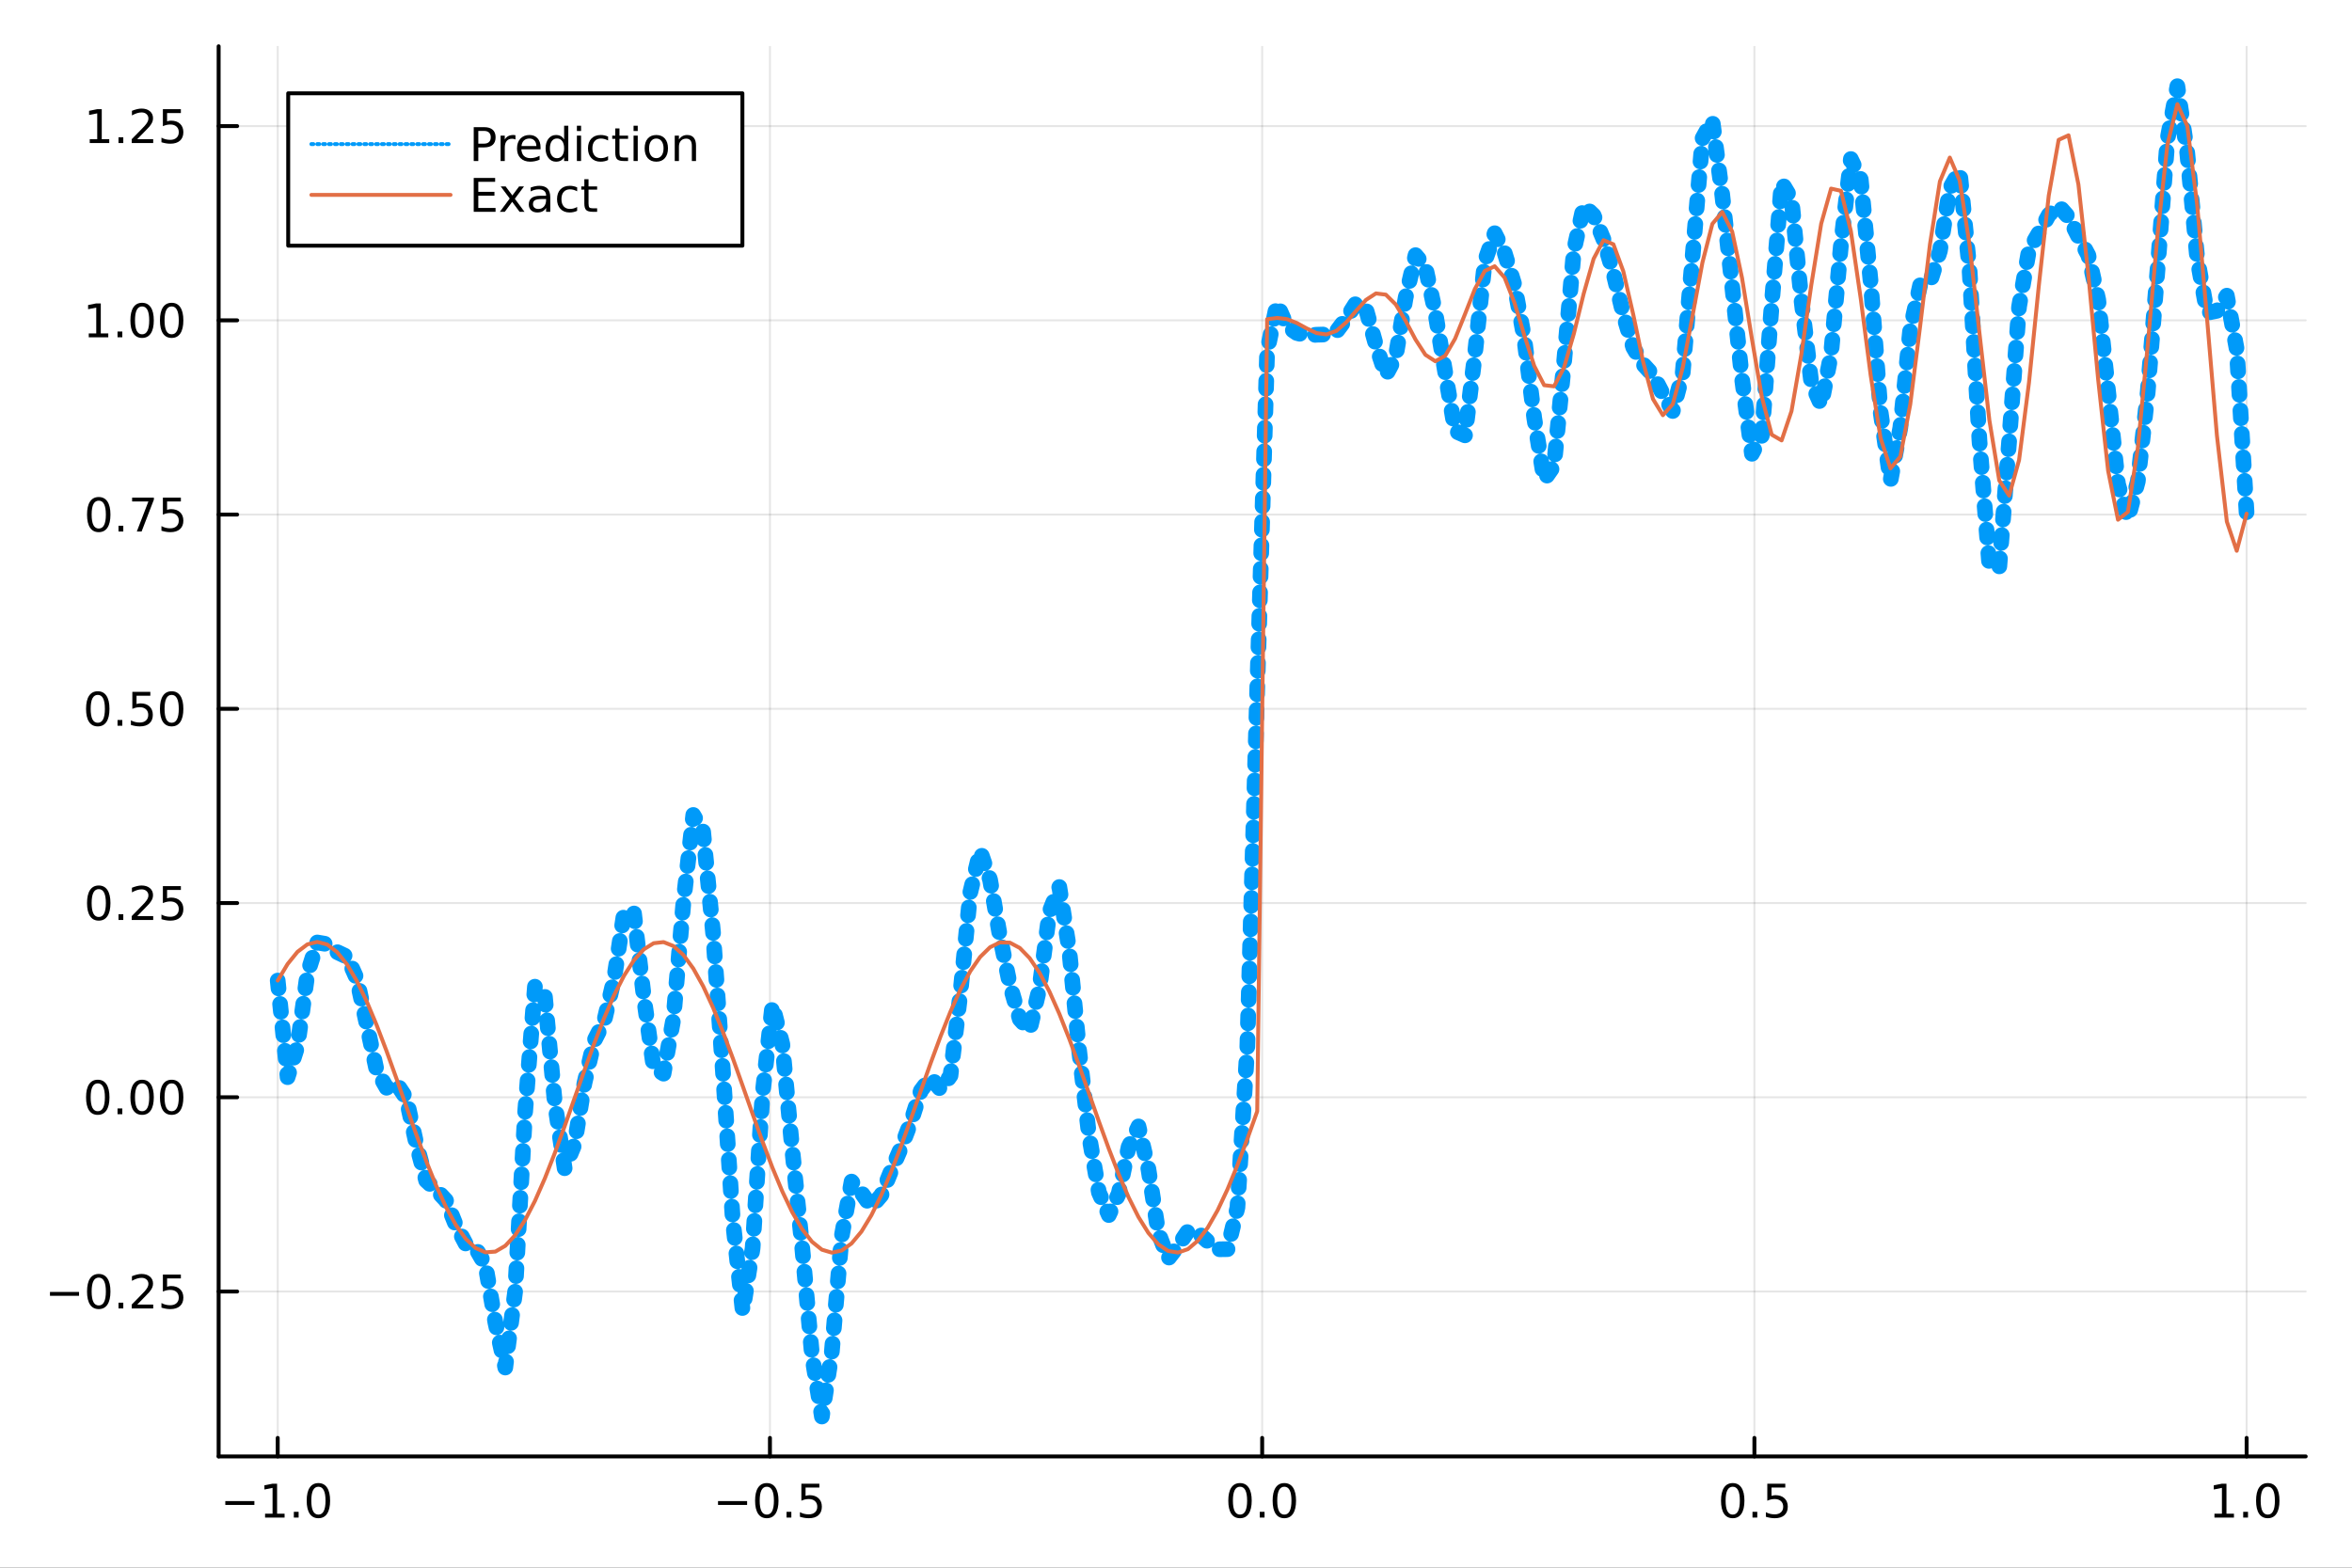 <?xml version="1.0" encoding="utf-8"?>
<svg xmlns="http://www.w3.org/2000/svg" xmlns:xlink="http://www.w3.org/1999/xlink" width="600" height="400" viewBox="0 0 2400 1600">
<rect x="0" y="0" width="2400" height="1600" fill="#333333" stroke="none"/>
<defs>
  <clipPath id="clip540">
    <rect x="0" y="0" width="2400" height="1600"/>
  </clipPath>
</defs>
<path clip-path="url(#clip540)" d="
M0 1600 L2400 1600 L2400 0 L0 0  Z
  " fill="#ffffff" fill-rule="evenodd" fill-opacity="1"/>
<defs>
  <clipPath id="clip541">
    <rect x="480" y="0" width="1681" height="1600"/>
  </clipPath>
</defs>
<path clip-path="url(#clip540)" d="
M223.103 1486.45 L2352.76 1486.45 L2352.76 47.244 L223.103 47.244  Z
  " fill="#ffffff" fill-rule="evenodd" fill-opacity="1"/>
<defs>
  <clipPath id="clip542">
    <rect x="223" y="47" width="2131" height="1440"/>
  </clipPath>
</defs>
<polyline clip-path="url(#clip542)" style="stroke:#000000; stroke-linecap:round; stroke-linejoin:round; stroke-width:2; stroke-opacity:0.1; fill:none" points="
  283.376,1486.45 283.376,47.244 
  "/>
<polyline clip-path="url(#clip542)" style="stroke:#000000; stroke-linecap:round; stroke-linejoin:round; stroke-width:2; stroke-opacity:0.1; fill:none" points="
  785.652,1486.45 785.652,47.244 
  "/>
<polyline clip-path="url(#clip542)" style="stroke:#000000; stroke-linecap:round; stroke-linejoin:round; stroke-width:2; stroke-opacity:0.1; fill:none" points="
  1287.93,1486.45 1287.93,47.244 
  "/>
<polyline clip-path="url(#clip542)" style="stroke:#000000; stroke-linecap:round; stroke-linejoin:round; stroke-width:2; stroke-opacity:0.1; fill:none" points="
  1790.21,1486.45 1790.21,47.244 
  "/>
<polyline clip-path="url(#clip542)" style="stroke:#000000; stroke-linecap:round; stroke-linejoin:round; stroke-width:2; stroke-opacity:0.1; fill:none" points="
  2292.48,1486.45 2292.48,47.244 
  "/>
<polyline clip-path="url(#clip540)" style="stroke:#000000; stroke-linecap:round; stroke-linejoin:round; stroke-width:4; stroke-opacity:1; fill:none" points="
  223.103,1486.45 2352.76,1486.45 
  "/>
<polyline clip-path="url(#clip540)" style="stroke:#000000; stroke-linecap:round; stroke-linejoin:round; stroke-width:4; stroke-opacity:1; fill:none" points="
  283.376,1486.45 283.376,1467.55 
  "/>
<polyline clip-path="url(#clip540)" style="stroke:#000000; stroke-linecap:round; stroke-linejoin:round; stroke-width:4; stroke-opacity:1; fill:none" points="
  785.652,1486.45 785.652,1467.55 
  "/>
<polyline clip-path="url(#clip540)" style="stroke:#000000; stroke-linecap:round; stroke-linejoin:round; stroke-width:4; stroke-opacity:1; fill:none" points="
  1287.93,1486.45 1287.93,1467.55 
  "/>
<polyline clip-path="url(#clip540)" style="stroke:#000000; stroke-linecap:round; stroke-linejoin:round; stroke-width:4; stroke-opacity:1; fill:none" points="
  1790.21,1486.45 1790.21,1467.55 
  "/>
<polyline clip-path="url(#clip540)" style="stroke:#000000; stroke-linecap:round; stroke-linejoin:round; stroke-width:4; stroke-opacity:1; fill:none" points="
  2292.48,1486.45 2292.48,1467.55 
  "/>
<path clip-path="url(#clip540)" d="M229.904 1532.02 L259.58 1532.02 L259.58 1535.95 L229.904 1535.95 L229.904 1532.02 Z" fill="#000000" fill-rule="evenodd" fill-opacity="1" /><path clip-path="url(#clip540)" d="M270.482 1544.91 L278.121 1544.91 L278.121 1518.55 L269.811 1520.21 L269.811 1515.95 L278.075 1514.29 L282.751 1514.29 L282.751 1544.91 L290.39 1544.91 L290.39 1548.85 L270.482 1548.85 L270.482 1544.91 Z" fill="#000000" fill-rule="evenodd" fill-opacity="1" /><path clip-path="url(#clip540)" d="M299.834 1542.97 L304.718 1542.97 L304.718 1548.85 L299.834 1548.85 L299.834 1542.97 Z" fill="#000000" fill-rule="evenodd" fill-opacity="1" /><path clip-path="url(#clip540)" d="M324.903 1517.37 Q321.292 1517.37 319.463 1520.93 Q317.658 1524.47 317.658 1531.6 Q317.658 1538.71 319.463 1542.27 Q321.292 1545.82 324.903 1545.82 Q328.538 1545.82 330.343 1542.27 Q332.172 1538.71 332.172 1531.6 Q332.172 1524.47 330.343 1520.93 Q328.538 1517.37 324.903 1517.37 M324.903 1513.66 Q330.713 1513.66 333.769 1518.27 Q336.848 1522.85 336.848 1531.6 Q336.848 1540.33 333.769 1544.94 Q330.713 1549.52 324.903 1549.52 Q319.093 1549.52 316.014 1544.94 Q312.959 1540.33 312.959 1531.6 Q312.959 1522.85 316.014 1518.27 Q319.093 1513.66 324.903 1513.66 Z" fill="#000000" fill-rule="evenodd" fill-opacity="1" /><path clip-path="url(#clip540)" d="M732.678 1532.02 L762.354 1532.02 L762.354 1535.95 L732.678 1535.95 L732.678 1532.02 Z" fill="#000000" fill-rule="evenodd" fill-opacity="1" /><path clip-path="url(#clip540)" d="M782.446 1517.37 Q778.835 1517.37 777.007 1520.93 Q775.201 1524.47 775.201 1531.6 Q775.201 1538.71 777.007 1542.27 Q778.835 1545.82 782.446 1545.82 Q786.081 1545.82 787.886 1542.27 Q789.715 1538.71 789.715 1531.6 Q789.715 1524.47 787.886 1520.93 Q786.081 1517.37 782.446 1517.37 M782.446 1513.66 Q788.257 1513.66 791.312 1518.27 Q794.391 1522.85 794.391 1531.6 Q794.391 1540.33 791.312 1544.94 Q788.257 1549.52 782.446 1549.52 Q776.636 1549.52 773.558 1544.94 Q770.502 1540.33 770.502 1531.6 Q770.502 1522.85 773.558 1518.27 Q776.636 1513.66 782.446 1513.66 Z" fill="#000000" fill-rule="evenodd" fill-opacity="1" /><path clip-path="url(#clip540)" d="M802.608 1542.97 L807.493 1542.97 L807.493 1548.85 L802.608 1548.85 L802.608 1542.97 Z" fill="#000000" fill-rule="evenodd" fill-opacity="1" /><path clip-path="url(#clip540)" d="M817.724 1514.29 L836.08 1514.29 L836.08 1518.22 L822.006 1518.22 L822.006 1526.7 Q823.025 1526.35 824.043 1526.19 Q825.062 1526 826.08 1526 Q831.867 1526 835.247 1529.17 Q838.627 1532.34 838.627 1537.76 Q838.627 1543.34 835.155 1546.44 Q831.682 1549.52 825.363 1549.52 Q823.187 1549.52 820.918 1549.15 Q818.673 1548.78 816.266 1548.04 L816.266 1543.34 Q818.349 1544.47 820.571 1545.03 Q822.793 1545.58 825.27 1545.58 Q829.275 1545.58 831.613 1543.48 Q833.951 1541.37 833.951 1537.76 Q833.951 1534.15 831.613 1532.04 Q829.275 1529.94 825.27 1529.94 Q823.395 1529.94 821.52 1530.35 Q819.668 1530.77 817.724 1531.65 L817.724 1514.29 Z" fill="#000000" fill-rule="evenodd" fill-opacity="1" /><path clip-path="url(#clip540)" d="M1265.31 1517.37 Q1261.7 1517.37 1259.87 1520.93 Q1258.07 1524.47 1258.07 1531.6 Q1258.07 1538.71 1259.87 1542.27 Q1261.7 1545.82 1265.31 1545.82 Q1268.95 1545.82 1270.75 1542.27 Q1272.58 1538.71 1272.58 1531.6 Q1272.58 1524.47 1270.75 1520.93 Q1268.95 1517.37 1265.31 1517.37 M1265.31 1513.66 Q1271.12 1513.66 1274.18 1518.27 Q1277.26 1522.85 1277.26 1531.6 Q1277.26 1540.33 1274.18 1544.94 Q1271.12 1549.52 1265.31 1549.52 Q1259.5 1549.52 1256.42 1544.94 Q1253.37 1540.33 1253.37 1531.6 Q1253.37 1522.85 1256.42 1518.27 Q1259.5 1513.66 1265.31 1513.66 Z" fill="#000000" fill-rule="evenodd" fill-opacity="1" /><path clip-path="url(#clip540)" d="M1285.48 1542.97 L1290.36 1542.97 L1290.36 1548.85 L1285.48 1548.85 L1285.48 1542.97 Z" fill="#000000" fill-rule="evenodd" fill-opacity="1" /><path clip-path="url(#clip540)" d="M1310.54 1517.37 Q1306.93 1517.37 1305.11 1520.93 Q1303.3 1524.47 1303.3 1531.6 Q1303.3 1538.71 1305.11 1542.27 Q1306.93 1545.82 1310.54 1545.82 Q1314.18 1545.82 1315.98 1542.27 Q1317.81 1538.71 1317.81 1531.6 Q1317.81 1524.47 1315.98 1520.93 Q1314.18 1517.37 1310.54 1517.37 M1310.54 1513.66 Q1316.35 1513.66 1319.41 1518.27 Q1322.49 1522.85 1322.49 1531.6 Q1322.49 1540.33 1319.41 1544.94 Q1316.35 1549.52 1310.54 1549.52 Q1304.73 1549.52 1301.66 1544.94 Q1298.6 1540.33 1298.6 1531.6 Q1298.6 1522.85 1301.66 1518.27 Q1304.73 1513.66 1310.54 1513.66 Z" fill="#000000" fill-rule="evenodd" fill-opacity="1" /><path clip-path="url(#clip540)" d="M1768.09 1517.37 Q1764.48 1517.37 1762.65 1520.93 Q1760.84 1524.47 1760.84 1531.6 Q1760.84 1538.71 1762.65 1542.27 Q1764.48 1545.82 1768.09 1545.82 Q1771.72 1545.82 1773.53 1542.27 Q1775.36 1538.71 1775.36 1531.6 Q1775.36 1524.47 1773.53 1520.93 Q1771.72 1517.37 1768.09 1517.37 M1768.09 1513.66 Q1773.9 1513.66 1776.95 1518.27 Q1780.03 1522.85 1780.03 1531.6 Q1780.03 1540.33 1776.95 1544.94 Q1773.9 1549.52 1768.09 1549.52 Q1762.28 1549.52 1759.2 1544.94 Q1756.14 1540.33 1756.14 1531.6 Q1756.14 1522.85 1759.2 1518.27 Q1762.28 1513.66 1768.09 1513.66 Z" fill="#000000" fill-rule="evenodd" fill-opacity="1" /><path clip-path="url(#clip540)" d="M1788.25 1542.97 L1793.13 1542.97 L1793.13 1548.85 L1788.25 1548.85 L1788.25 1542.97 Z" fill="#000000" fill-rule="evenodd" fill-opacity="1" /><path clip-path="url(#clip540)" d="M1803.37 1514.29 L1821.72 1514.29 L1821.72 1518.22 L1807.65 1518.22 L1807.65 1526.7 Q1808.67 1526.35 1809.69 1526.19 Q1810.7 1526 1811.72 1526 Q1817.51 1526 1820.89 1529.17 Q1824.27 1532.34 1824.27 1537.76 Q1824.27 1543.34 1820.8 1546.44 Q1817.32 1549.52 1811 1549.52 Q1808.83 1549.52 1806.56 1549.15 Q1804.31 1548.78 1801.91 1548.04 L1801.91 1543.34 Q1803.99 1544.47 1806.21 1545.03 Q1808.44 1545.58 1810.91 1545.58 Q1814.92 1545.58 1817.25 1543.48 Q1819.59 1541.37 1819.59 1537.76 Q1819.59 1534.15 1817.25 1532.04 Q1814.92 1529.94 1810.91 1529.94 Q1809.04 1529.94 1807.16 1530.35 Q1805.31 1530.77 1803.37 1531.65 L1803.37 1514.29 Z" fill="#000000" fill-rule="evenodd" fill-opacity="1" /><path clip-path="url(#clip540)" d="M2259.64 1544.91 L2267.27 1544.91 L2267.27 1518.55 L2258.96 1520.21 L2258.96 1515.95 L2267.23 1514.29 L2271.9 1514.29 L2271.9 1544.91 L2279.54 1544.91 L2279.54 1548.85 L2259.64 1548.85 L2259.64 1544.91 Z" fill="#000000" fill-rule="evenodd" fill-opacity="1" /><path clip-path="url(#clip540)" d="M2288.99 1542.97 L2293.87 1542.97 L2293.87 1548.85 L2288.99 1548.85 L2288.99 1542.97 Z" fill="#000000" fill-rule="evenodd" fill-opacity="1" /><path clip-path="url(#clip540)" d="M2314.06 1517.37 Q2310.45 1517.37 2308.62 1520.93 Q2306.81 1524.47 2306.81 1531.6 Q2306.81 1538.71 2308.62 1542.27 Q2310.45 1545.82 2314.06 1545.82 Q2317.69 1545.82 2319.5 1542.27 Q2321.33 1538.71 2321.33 1531.6 Q2321.33 1524.47 2319.5 1520.93 Q2317.69 1517.37 2314.06 1517.37 M2314.06 1513.66 Q2319.87 1513.66 2322.92 1518.27 Q2326 1522.85 2326 1531.6 Q2326 1540.33 2322.92 1544.94 Q2319.87 1549.52 2314.06 1549.52 Q2308.25 1549.52 2305.17 1544.94 Q2302.11 1540.33 2302.11 1531.6 Q2302.11 1522.85 2305.17 1518.27 Q2308.25 1513.66 2314.06 1513.66 Z" fill="#000000" fill-rule="evenodd" fill-opacity="1" /><polyline clip-path="url(#clip542)" style="stroke:#000000; stroke-linecap:round; stroke-linejoin:round; stroke-width:2; stroke-opacity:0.1; fill:none" points="
  223.103,1318.13 2352.76,1318.13 
  "/>
<polyline clip-path="url(#clip542)" style="stroke:#000000; stroke-linecap:round; stroke-linejoin:round; stroke-width:2; stroke-opacity:0.1; fill:none" points="
  223.103,1119.89 2352.76,1119.89 
  "/>
<polyline clip-path="url(#clip542)" style="stroke:#000000; stroke-linecap:round; stroke-linejoin:round; stroke-width:2; stroke-opacity:0.1; fill:none" points="
  223.103,921.655 2352.76,921.655 
  "/>
<polyline clip-path="url(#clip542)" style="stroke:#000000; stroke-linecap:round; stroke-linejoin:round; stroke-width:2; stroke-opacity:0.1; fill:none" points="
  223.103,723.419 2352.76,723.419 
  "/>
<polyline clip-path="url(#clip542)" style="stroke:#000000; stroke-linecap:round; stroke-linejoin:round; stroke-width:2; stroke-opacity:0.1; fill:none" points="
  223.103,525.183 2352.76,525.183 
  "/>
<polyline clip-path="url(#clip542)" style="stroke:#000000; stroke-linecap:round; stroke-linejoin:round; stroke-width:2; stroke-opacity:0.1; fill:none" points="
  223.103,326.948 2352.76,326.948 
  "/>
<polyline clip-path="url(#clip542)" style="stroke:#000000; stroke-linecap:round; stroke-linejoin:round; stroke-width:2; stroke-opacity:0.1; fill:none" points="
  223.103,128.712 2352.76,128.712 
  "/>
<polyline clip-path="url(#clip540)" style="stroke:#000000; stroke-linecap:round; stroke-linejoin:round; stroke-width:4; stroke-opacity:1; fill:none" points="
  223.103,1486.45 223.103,47.244 
  "/>
<polyline clip-path="url(#clip540)" style="stroke:#000000; stroke-linecap:round; stroke-linejoin:round; stroke-width:4; stroke-opacity:1; fill:none" points="
  223.103,1318.13 242,1318.13 
  "/>
<polyline clip-path="url(#clip540)" style="stroke:#000000; stroke-linecap:round; stroke-linejoin:round; stroke-width:4; stroke-opacity:1; fill:none" points="
  223.103,1119.89 242,1119.89 
  "/>
<polyline clip-path="url(#clip540)" style="stroke:#000000; stroke-linecap:round; stroke-linejoin:round; stroke-width:4; stroke-opacity:1; fill:none" points="
  223.103,921.655 242,921.655 
  "/>
<polyline clip-path="url(#clip540)" style="stroke:#000000; stroke-linecap:round; stroke-linejoin:round; stroke-width:4; stroke-opacity:1; fill:none" points="
  223.103,723.419 242,723.419 
  "/>
<polyline clip-path="url(#clip540)" style="stroke:#000000; stroke-linecap:round; stroke-linejoin:round; stroke-width:4; stroke-opacity:1; fill:none" points="
  223.103,525.183 242,525.183 
  "/>
<polyline clip-path="url(#clip540)" style="stroke:#000000; stroke-linecap:round; stroke-linejoin:round; stroke-width:4; stroke-opacity:1; fill:none" points="
  223.103,326.948 242,326.948 
  "/>
<polyline clip-path="url(#clip540)" style="stroke:#000000; stroke-linecap:round; stroke-linejoin:round; stroke-width:4; stroke-opacity:1; fill:none" points="
  223.103,128.712 242,128.712 
  "/>
<path clip-path="url(#clip540)" d="M50.992 1318.58 L80.668 1318.58 L80.668 1322.51 L50.992 1322.51 L50.992 1318.58 Z" fill="#000000" fill-rule="evenodd" fill-opacity="1" /><path clip-path="url(#clip540)" d="M100.76 1303.93 Q97.149 1303.93 95.321 1307.49 Q93.515 1311.03 93.515 1318.16 Q93.515 1325.27 95.321 1328.83 Q97.149 1332.37 100.76 1332.37 Q104.395 1332.37 106.2 1328.83 Q108.029 1325.27 108.029 1318.16 Q108.029 1311.03 106.2 1307.49 Q104.395 1303.93 100.76 1303.93 M100.76 1300.22 Q106.571 1300.22 109.626 1304.83 Q112.705 1309.41 112.705 1318.16 Q112.705 1326.89 109.626 1331.49 Q106.571 1336.08 100.76 1336.08 Q94.95 1336.08 91.871 1331.49 Q88.816 1326.89 88.816 1318.16 Q88.816 1309.41 91.871 1304.83 Q94.95 1300.22 100.76 1300.22 Z" fill="#000000" fill-rule="evenodd" fill-opacity="1" /><path clip-path="url(#clip540)" d="M120.922 1329.53 L125.807 1329.53 L125.807 1335.41 L120.922 1335.41 L120.922 1329.53 Z" fill="#000000" fill-rule="evenodd" fill-opacity="1" /><path clip-path="url(#clip540)" d="M140.019 1331.47 L156.339 1331.47 L156.339 1335.41 L134.394 1335.41 L134.394 1331.47 Q137.056 1328.72 141.64 1324.09 Q146.246 1319.43 147.427 1318.09 Q149.672 1315.57 150.552 1313.83 Q151.455 1312.07 151.455 1310.38 Q151.455 1307.63 149.51 1305.89 Q147.589 1304.16 144.487 1304.16 Q142.288 1304.16 139.834 1304.92 Q137.404 1305.68 134.626 1307.24 L134.626 1302.51 Q137.45 1301.38 139.904 1300.8 Q142.357 1300.22 144.394 1300.22 Q149.765 1300.22 152.959 1302.91 Q156.154 1305.59 156.154 1310.08 Q156.154 1312.21 155.343 1314.13 Q154.556 1316.03 152.45 1318.62 Q151.871 1319.3 148.769 1322.51 Q145.668 1325.71 140.019 1331.47 Z" fill="#000000" fill-rule="evenodd" fill-opacity="1" /><path clip-path="url(#clip540)" d="M166.2 1300.85 L184.556 1300.85 L184.556 1304.78 L170.482 1304.78 L170.482 1313.25 Q171.501 1312.91 172.519 1312.74 Q173.538 1312.56 174.556 1312.56 Q180.343 1312.56 183.723 1315.73 Q187.103 1318.9 187.103 1324.32 Q187.103 1329.9 183.63 1333 Q180.158 1336.08 173.839 1336.08 Q171.663 1336.08 169.394 1335.71 Q167.149 1335.34 164.742 1334.6 L164.742 1329.9 Q166.825 1331.03 169.047 1331.59 Q171.269 1332.14 173.746 1332.14 Q177.751 1332.14 180.089 1330.04 Q182.427 1327.93 182.427 1324.32 Q182.427 1320.71 180.089 1318.6 Q177.751 1316.49 173.746 1316.49 Q171.871 1316.49 169.996 1316.91 Q168.144 1317.33 166.2 1318.21 L166.2 1300.85 Z" fill="#000000" fill-rule="evenodd" fill-opacity="1" /><path clip-path="url(#clip540)" d="M99.765 1105.69 Q96.154 1105.69 94.325 1109.25 Q92.52 1112.8 92.52 1119.93 Q92.52 1127.03 94.325 1130.6 Q96.154 1134.14 99.765 1134.14 Q103.399 1134.14 105.205 1130.6 Q107.033 1127.03 107.033 1119.93 Q107.033 1112.8 105.205 1109.25 Q103.399 1105.69 99.765 1105.69 M99.765 1101.99 Q105.575 1101.99 108.631 1106.59 Q111.709 1111.18 111.709 1119.93 Q111.709 1128.65 108.631 1133.26 Q105.575 1137.84 99.765 1137.84 Q93.955 1137.84 90.876 1133.26 Q87.821 1128.65 87.821 1119.93 Q87.821 1111.18 90.876 1106.59 Q93.955 1101.99 99.765 1101.99 Z" fill="#000000" fill-rule="evenodd" fill-opacity="1" /><path clip-path="url(#clip540)" d="M119.927 1131.29 L124.811 1131.29 L124.811 1137.17 L119.927 1137.17 L119.927 1131.29 Z" fill="#000000" fill-rule="evenodd" fill-opacity="1" /><path clip-path="url(#clip540)" d="M144.996 1105.69 Q141.385 1105.69 139.556 1109.25 Q137.751 1112.8 137.751 1119.93 Q137.751 1127.03 139.556 1130.6 Q141.385 1134.14 144.996 1134.14 Q148.63 1134.14 150.436 1130.6 Q152.265 1127.03 152.265 1119.93 Q152.265 1112.8 150.436 1109.25 Q148.63 1105.69 144.996 1105.69 M144.996 1101.99 Q150.806 1101.99 153.862 1106.59 Q156.941 1111.18 156.941 1119.93 Q156.941 1128.65 153.862 1133.26 Q150.806 1137.84 144.996 1137.84 Q139.186 1137.84 136.107 1133.26 Q133.052 1128.65 133.052 1119.93 Q133.052 1111.18 136.107 1106.59 Q139.186 1101.99 144.996 1101.99 Z" fill="#000000" fill-rule="evenodd" fill-opacity="1" /><path clip-path="url(#clip540)" d="M175.158 1105.69 Q171.547 1105.69 169.718 1109.25 Q167.913 1112.8 167.913 1119.93 Q167.913 1127.03 169.718 1130.6 Q171.547 1134.14 175.158 1134.14 Q178.792 1134.14 180.598 1130.6 Q182.427 1127.03 182.427 1119.93 Q182.427 1112.8 180.598 1109.25 Q178.792 1105.69 175.158 1105.69 M175.158 1101.99 Q180.968 1101.99 184.024 1106.59 Q187.103 1111.18 187.103 1119.93 Q187.103 1128.65 184.024 1133.26 Q180.968 1137.84 175.158 1137.84 Q169.348 1137.84 166.269 1133.26 Q163.214 1128.65 163.214 1119.93 Q163.214 1111.18 166.269 1106.59 Q169.348 1101.99 175.158 1101.99 Z" fill="#000000" fill-rule="evenodd" fill-opacity="1" /><path clip-path="url(#clip540)" d="M100.76 907.454 Q97.149 907.454 95.321 911.018 Q93.515 914.56 93.515 921.69 Q93.515 928.796 95.321 932.361 Q97.149 935.902 100.76 935.902 Q104.395 935.902 106.2 932.361 Q108.029 928.796 108.029 921.69 Q108.029 914.56 106.2 911.018 Q104.395 907.454 100.76 907.454 M100.76 903.75 Q106.571 903.75 109.626 908.356 Q112.705 912.94 112.705 921.69 Q112.705 930.416 109.626 935.023 Q106.571 939.606 100.76 939.606 Q94.95 939.606 91.871 935.023 Q88.816 930.416 88.816 921.69 Q88.816 912.94 91.871 908.356 Q94.95 903.75 100.76 903.75 Z" fill="#000000" fill-rule="evenodd" fill-opacity="1" /><path clip-path="url(#clip540)" d="M120.922 933.055 L125.807 933.055 L125.807 938.935 L120.922 938.935 L120.922 933.055 Z" fill="#000000" fill-rule="evenodd" fill-opacity="1" /><path clip-path="url(#clip540)" d="M140.019 935 L156.339 935 L156.339 938.935 L134.394 938.935 L134.394 935 Q137.056 932.245 141.64 927.615 Q146.246 922.963 147.427 921.62 Q149.672 919.097 150.552 917.361 Q151.455 915.602 151.455 913.912 Q151.455 911.157 149.51 909.421 Q147.589 907.685 144.487 907.685 Q142.288 907.685 139.834 908.449 Q137.404 909.213 134.626 910.764 L134.626 906.042 Q137.45 904.907 139.904 904.329 Q142.357 903.75 144.394 903.75 Q149.765 903.75 152.959 906.435 Q156.154 909.12 156.154 913.611 Q156.154 915.741 155.343 917.662 Q154.556 919.56 152.45 922.153 Q151.871 922.824 148.769 926.041 Q145.668 929.236 140.019 935 Z" fill="#000000" fill-rule="evenodd" fill-opacity="1" /><path clip-path="url(#clip540)" d="M166.2 904.375 L184.556 904.375 L184.556 908.31 L170.482 908.31 L170.482 916.782 Q171.501 916.435 172.519 916.273 Q173.538 916.088 174.556 916.088 Q180.343 916.088 183.723 919.259 Q187.103 922.43 187.103 927.847 Q187.103 933.426 183.63 936.527 Q180.158 939.606 173.839 939.606 Q171.663 939.606 169.394 939.236 Q167.149 938.865 164.742 938.125 L164.742 933.426 Q166.825 934.56 169.047 935.115 Q171.269 935.671 173.746 935.671 Q177.751 935.671 180.089 933.565 Q182.427 931.458 182.427 927.847 Q182.427 924.236 180.089 922.129 Q177.751 920.023 173.746 920.023 Q171.871 920.023 169.996 920.44 Q168.144 920.856 166.2 921.736 L166.2 904.375 Z" fill="#000000" fill-rule="evenodd" fill-opacity="1" /><path clip-path="url(#clip540)" d="M99.765 709.218 Q96.154 709.218 94.325 712.783 Q92.52 716.324 92.52 723.454 Q92.52 730.56 94.325 734.125 Q96.154 737.667 99.765 737.667 Q103.399 737.667 105.205 734.125 Q107.033 730.56 107.033 723.454 Q107.033 716.324 105.205 712.783 Q103.399 709.218 99.765 709.218 M99.765 705.514 Q105.575 705.514 108.631 710.121 Q111.709 714.704 111.709 723.454 Q111.709 732.181 108.631 736.787 Q105.575 741.37 99.765 741.37 Q93.955 741.37 90.876 736.787 Q87.821 732.181 87.821 723.454 Q87.821 714.704 90.876 710.121 Q93.955 705.514 99.765 705.514 Z" fill="#000000" fill-rule="evenodd" fill-opacity="1" /><path clip-path="url(#clip540)" d="M119.927 734.819 L124.811 734.819 L124.811 740.699 L119.927 740.699 L119.927 734.819 Z" fill="#000000" fill-rule="evenodd" fill-opacity="1" /><path clip-path="url(#clip540)" d="M135.043 706.139 L153.399 706.139 L153.399 710.074 L139.325 710.074 L139.325 718.546 Q140.343 718.199 141.362 718.037 Q142.381 717.852 143.399 717.852 Q149.186 717.852 152.566 721.023 Q155.945 724.195 155.945 729.611 Q155.945 735.19 152.473 738.292 Q149.001 741.37 142.681 741.37 Q140.506 741.37 138.237 741 Q135.992 740.63 133.584 739.889 L133.584 735.19 Q135.668 736.324 137.89 736.88 Q140.112 737.435 142.589 737.435 Q146.593 737.435 148.931 735.329 Q151.269 733.222 151.269 729.611 Q151.269 726 148.931 723.894 Q146.593 721.787 142.589 721.787 Q140.714 721.787 138.839 722.204 Q136.987 722.62 135.043 723.5 L135.043 706.139 Z" fill="#000000" fill-rule="evenodd" fill-opacity="1" /><path clip-path="url(#clip540)" d="M175.158 709.218 Q171.547 709.218 169.718 712.783 Q167.913 716.324 167.913 723.454 Q167.913 730.56 169.718 734.125 Q171.547 737.667 175.158 737.667 Q178.792 737.667 180.598 734.125 Q182.427 730.56 182.427 723.454 Q182.427 716.324 180.598 712.783 Q178.792 709.218 175.158 709.218 M175.158 705.514 Q180.968 705.514 184.024 710.121 Q187.103 714.704 187.103 723.454 Q187.103 732.181 184.024 736.787 Q180.968 741.37 175.158 741.37 Q169.348 741.37 166.269 736.787 Q163.214 732.181 163.214 723.454 Q163.214 714.704 166.269 710.121 Q169.348 705.514 175.158 705.514 Z" fill="#000000" fill-rule="evenodd" fill-opacity="1" /><path clip-path="url(#clip540)" d="M100.76 510.982 Q97.149 510.982 95.321 514.547 Q93.515 518.088 93.515 525.218 Q93.515 532.324 95.321 535.889 Q97.149 539.431 100.76 539.431 Q104.395 539.431 106.2 535.889 Q108.029 532.324 108.029 525.218 Q108.029 518.088 106.2 514.547 Q104.395 510.982 100.76 510.982 M100.76 507.278 Q106.571 507.278 109.626 511.885 Q112.705 516.468 112.705 525.218 Q112.705 533.945 109.626 538.551 Q106.571 543.135 100.76 543.135 Q94.95 543.135 91.871 538.551 Q88.816 533.945 88.816 525.218 Q88.816 516.468 91.871 511.885 Q94.95 507.278 100.76 507.278 Z" fill="#000000" fill-rule="evenodd" fill-opacity="1" /><path clip-path="url(#clip540)" d="M120.922 536.584 L125.807 536.584 L125.807 542.463 L120.922 542.463 L120.922 536.584 Z" fill="#000000" fill-rule="evenodd" fill-opacity="1" /><path clip-path="url(#clip540)" d="M134.811 507.903 L157.033 507.903 L157.033 509.894 L144.487 542.463 L139.603 542.463 L151.408 511.838 L134.811 511.838 L134.811 507.903 Z" fill="#000000" fill-rule="evenodd" fill-opacity="1" /><path clip-path="url(#clip540)" d="M166.2 507.903 L184.556 507.903 L184.556 511.838 L170.482 511.838 L170.482 520.311 Q171.501 519.963 172.519 519.801 Q173.538 519.616 174.556 519.616 Q180.343 519.616 183.723 522.787 Q187.103 525.959 187.103 531.375 Q187.103 536.954 183.63 540.056 Q180.158 543.135 173.839 543.135 Q171.663 543.135 169.394 542.764 Q167.149 542.394 164.742 541.653 L164.742 536.954 Q166.825 538.088 169.047 538.644 Q171.269 539.199 173.746 539.199 Q177.751 539.199 180.089 537.093 Q182.427 534.987 182.427 531.375 Q182.427 527.764 180.089 525.658 Q177.751 523.551 173.746 523.551 Q171.871 523.551 169.996 523.968 Q168.144 524.385 166.2 525.264 L166.2 507.903 Z" fill="#000000" fill-rule="evenodd" fill-opacity="1" /><path clip-path="url(#clip540)" d="M90.575 340.292 L98.214 340.292 L98.214 313.927 L89.904 315.593 L89.904 311.334 L98.168 309.668 L102.844 309.668 L102.844 340.292 L110.483 340.292 L110.483 344.228 L90.575 344.228 L90.575 340.292 Z" fill="#000000" fill-rule="evenodd" fill-opacity="1" /><path clip-path="url(#clip540)" d="M119.927 338.348 L124.811 338.348 L124.811 344.228 L119.927 344.228 L119.927 338.348 Z" fill="#000000" fill-rule="evenodd" fill-opacity="1" /><path clip-path="url(#clip540)" d="M144.996 312.746 Q141.385 312.746 139.556 316.311 Q137.751 319.853 137.751 326.982 Q137.751 334.089 139.556 337.654 Q141.385 341.195 144.996 341.195 Q148.63 341.195 150.436 337.654 Q152.265 334.089 152.265 326.982 Q152.265 319.853 150.436 316.311 Q148.63 312.746 144.996 312.746 M144.996 309.043 Q150.806 309.043 153.862 313.649 Q156.941 318.232 156.941 326.982 Q156.941 335.709 153.862 340.316 Q150.806 344.899 144.996 344.899 Q139.186 344.899 136.107 340.316 Q133.052 335.709 133.052 326.982 Q133.052 318.232 136.107 313.649 Q139.186 309.043 144.996 309.043 Z" fill="#000000" fill-rule="evenodd" fill-opacity="1" /><path clip-path="url(#clip540)" d="M175.158 312.746 Q171.547 312.746 169.718 316.311 Q167.913 319.853 167.913 326.982 Q167.913 334.089 169.718 337.654 Q171.547 341.195 175.158 341.195 Q178.792 341.195 180.598 337.654 Q182.427 334.089 182.427 326.982 Q182.427 319.853 180.598 316.311 Q178.792 312.746 175.158 312.746 M175.158 309.043 Q180.968 309.043 184.024 313.649 Q187.103 318.232 187.103 326.982 Q187.103 335.709 184.024 340.316 Q180.968 344.899 175.158 344.899 Q169.348 344.899 166.269 340.316 Q163.214 335.709 163.214 326.982 Q163.214 318.232 166.269 313.649 Q169.348 309.043 175.158 309.043 Z" fill="#000000" fill-rule="evenodd" fill-opacity="1" /><path clip-path="url(#clip540)" d="M91.571 142.057 L99.21 142.057 L99.21 115.691 L90.899 117.358 L90.899 113.098 L99.163 111.432 L103.839 111.432 L103.839 142.057 L111.478 142.057 L111.478 145.992 L91.571 145.992 L91.571 142.057 Z" fill="#000000" fill-rule="evenodd" fill-opacity="1" /><path clip-path="url(#clip540)" d="M120.922 140.112 L125.807 140.112 L125.807 145.992 L120.922 145.992 L120.922 140.112 Z" fill="#000000" fill-rule="evenodd" fill-opacity="1" /><path clip-path="url(#clip540)" d="M140.019 142.057 L156.339 142.057 L156.339 145.992 L134.394 145.992 L134.394 142.057 Q137.056 139.302 141.64 134.672 Q146.246 130.02 147.427 128.677 Q149.672 126.154 150.552 124.418 Q151.455 122.659 151.455 120.969 Q151.455 118.214 149.51 116.478 Q147.589 114.742 144.487 114.742 Q142.288 114.742 139.834 115.506 Q137.404 116.27 134.626 117.821 L134.626 113.098 Q137.45 111.964 139.904 111.385 Q142.357 110.807 144.394 110.807 Q149.765 110.807 152.959 113.492 Q156.154 116.177 156.154 120.668 Q156.154 122.797 155.343 124.719 Q154.556 126.617 152.45 129.209 Q151.871 129.881 148.769 133.098 Q145.668 136.293 140.019 142.057 Z" fill="#000000" fill-rule="evenodd" fill-opacity="1" /><path clip-path="url(#clip540)" d="M166.2 111.432 L184.556 111.432 L184.556 115.367 L170.482 115.367 L170.482 123.839 Q171.501 123.492 172.519 123.33 Q173.538 123.145 174.556 123.145 Q180.343 123.145 183.723 126.316 Q187.103 129.487 187.103 134.904 Q187.103 140.483 183.63 143.584 Q180.158 146.663 173.839 146.663 Q171.663 146.663 169.394 146.293 Q167.149 145.922 164.742 145.182 L164.742 140.483 Q166.825 141.617 169.047 142.172 Q171.269 142.728 173.746 142.728 Q177.751 142.728 180.089 140.621 Q182.427 138.515 182.427 134.904 Q182.427 131.293 180.089 129.186 Q177.751 127.08 173.746 127.08 Q171.871 127.08 169.996 127.496 Q168.144 127.913 166.2 128.793 L166.2 111.432 Z" fill="#000000" fill-rule="evenodd" fill-opacity="1" /><polyline clip-path="url(#clip542)" style="stroke:#009af9; stroke-linecap:round; stroke-linejoin:round; stroke-width:16; stroke-opacity:1; fill:none" stroke-dasharray="8, 16" points="
  283.376,1000.79 293.472,1099.37 303.568,1067.73 313.664,993.878 323.76,961.904 333.856,963.609 343.952,971.654 354.048,976.445 364.144,998.999 374.24,1045.54 
  384.336,1092.54 394.432,1110.15 404.528,1105.74 414.624,1120.93 424.72,1166.92 434.816,1204.83 444.912,1214.23 455.008,1225.05 465.104,1250.29 475.2,1269.37 
  485.296,1273.68 495.392,1291.18 505.488,1349.77 515.584,1395.71 525.68,1317.85 535.776,1135.9 545.872,1006.39 555.968,1016.26 566.064,1124.61 576.16,1192.31 
  586.256,1167.83 596.352,1105.6 606.448,1062.03 616.544,1042.16 626.64,999.107 636.736,932.197 646.832,930.971 656.928,1017.4 667.024,1089.62 677.12,1095.79 
  687.216,1039.25 697.312,921.446 707.408,831.756 717.504,848.94 727.6,951.761 737.696,1093.6 747.792,1245.43 757.888,1338.09 767.984,1273.77 778.08,1117.05 
  788.176,1025.6 798.272,1065.55 808.369,1172.72 818.465,1271.71 828.561,1383.02 838.657,1445.72 848.753,1380.42 858.849,1262.02 868.945,1205.94 879.041,1217.25 
  889.137,1231.74 899.233,1219.86 909.329,1194.86 919.425,1171.37 929.521,1144.95 939.617,1113.25 949.713,1099.8 959.809,1112.01 969.905,1097.73 980.001,1013.62 
  990.097,910.701 1000.19,868.606 1010.29,897.898 1020.38,955.884 1030.48,1004.95 1040.58,1040.11 1050.67,1051.38 1060.77,1007.94 1070.86,930.737 1080.96,905.327 
  1091.06,969.488 1101.15,1072.12 1111.25,1158.68 1121.34,1216.98 1131.44,1240.08 1141.54,1218.23 1151.63,1170.62 1161.73,1149.65 1171.83,1192.97 1181.92,1257.79 
  1192.02,1284.55 1202.11,1271.56 1212.21,1256.49 1222.31,1257.87 1232.4,1266.98 1242.5,1275.04 1252.59,1274.89 1262.69,1232.4 1272.79,1068.17 1282.88,703.593 
  1292.98,358.796 1303.07,310.079 1313.17,332.973 1323.27,339.849 1333.36,342.494 1343.46,341.632 1353.55,341.349 1363.65,338.502 1373.75,325.042 1383.84,309.11 
  1393.94,315.697 1404.03,352.157 1414.13,382.921 1424.23,363.921 1434.32,303.777 1444.42,260.422 1454.51,272.289 1464.61,319.066 1474.71,380.008 1484.8,439.855 
  1494.9,444.306 1504.99,361.881 1515.09,266.784 1525.19,238.035 1535.28,257.909 1545.38,290.827 1555.47,345.942 1565.57,426.741 1575.67,489.564 1585.76,475.065 
  1595.86,371.263 1605.95,255.871 1616.05,210.016 1626.15,219.735 1636.24,244.378 1646.34,278.697 1656.43,320.742 1666.53,354.423 1676.63,371.746 1686.72,382.763 
  1696.82,402.124 1706.91,419.45 1717.01,381.189 1727.11,262.042 1737.2,141.286 1747.3,122.966 1757.39,198.644 1767.49,291.442 1777.59,386.694 1787.68,463.121 
  1797.78,444.549 1807.87,310.725 1817.97,186.279 1828.07,203.171 1838.16,305.852 1848.26,390.456 1858.35,413.358 1868.45,361.347 1878.55,249.616 1888.64,162.325 
  1898.74,183.2 1908.83,287.822 1918.93,420.046 1929.03,490.831 1939.12,436.345 1949.22,336.159 1959.31,290.98 1969.41,288.029 1979.51,256.02 1989.6,192.3 
  1999.7,174.757 2009.79,276.29 2019.89,450.273 2029.99,577.532 2040.08,578.769 2050.18,449.624 2060.27,312.99 2070.37,255.161 2080.47,237.778 2090.56,219.377 
  2100.66,210.061 2110.75,221.575 2120.85,241.587 2130.95,260.486 2141.04,305.8 2151.14,399.437 2161.23,494.127 2171.33,529.197 2181.43,491.327 2191.52,400.426 
  2201.62,274.209 2211.71,142.196 2221.81,87.976 2231.91,156.255 2242,262.98 2252.1,319.275 2262.19,317.197 2272.29,301.759 2282.39,356.505 2292.48,524.226 
  
  "/>
<polyline clip-path="url(#clip542)" style="stroke:#e26f46; stroke-linecap:round; stroke-linejoin:round; stroke-width:4; stroke-opacity:1; fill:none" points="
  283.376,1000.79 293.472,983.895 303.568,971.436 313.664,963.823 323.76,961.302 333.856,963.958 343.952,971.703 354.048,984.285 364.144,1001.29 374.24,1022.17 
  384.336,1046.24 394.432,1072.71 404.528,1100.72 414.624,1129.36 424.72,1157.68 434.816,1184.78 444.912,1209.75 455.008,1231.8 465.104,1250.19 475.2,1264.33 
  485.296,1273.75 495.392,1278.16 505.488,1277.39 515.584,1271.49 525.68,1260.64 535.776,1245.2 545.872,1225.66 555.968,1202.68 566.064,1176.99 576.16,1149.44 
  586.256,1120.92 596.352,1092.37 606.448,1064.72 616.544,1038.87 626.64,1015.66 636.736,995.858 646.832,980.102 656.928,968.908 667.024,962.641 677.12,961.507 
  687.216,965.542 697.312,974.614 707.408,988.428 717.504,1006.53 727.6,1028.34 737.696,1053.13 747.792,1080.1 757.888,1108.37 767.984,1137.02 778.08,1165.1 
  788.176,1191.71 798.272,1215.98 808.369,1237.11 818.465,1254.42 828.561,1267.33 838.657,1275.43 848.753,1278.46 858.849,1276.31 868.945,1269.06 879.041,1256.93 
  889.137,1240.34 899.233,1219.81 909.329,1196.02 919.425,1169.75 929.521,1141.85 939.617,1113.24 949.713,1084.84 959.809,1057.58 969.905,1032.36 980.001,1009.99 
  990.097,991.216 1000.19,976.637 1010.29,966.734 1020.38,961.829 1030.48,962.084 1040.58,967.488 1050.67,977.867 1060.77,992.881 1070.86,1012.04 1080.96,1034.72 
  1091.06,1060.18 1101.15,1087.59 1111.25,1116.05 1121.34,1144.63 1131.44,1172.41 1141.54,1198.48 1151.63,1221.98 1161.73,1242.15 1171.83,1258.33 1181.92,1269.99 
  1192.02,1276.75 1202.11,1278.39 1212.21,1274.86 1222.31,1266.27 1232.4,1252.91 1242.5,1235.2 1252.59,1213.73 1262.69,1189.19 1272.79,1162.4 1282.88,1134.22 
  1292.98,325.796 1303.07,324.485 1313.17,325.678 1323.27,329.649 1333.36,335.18 1343.46,339.936 1353.55,341.344 1363.65,337.685 1373.75,328.963 1383.84,317.204 
  1393.94,306.014 1404.03,299.478 1414.13,300.732 1424.23,310.705 1434.32,327.48 1444.42,346.571 1454.51,362.118 1464.61,368.676 1474.71,363.062 1484.8,345.644 
  1494.9,320.591 1504.99,294.916 1515.09,276.515 1525.19,271.748 1535.28,283.304 1545.38,309.049 1555.47,342.299 1565.57,373.533 1575.67,393.122 1585.76,394.282 
  1595.86,375.357 1605.95,340.673 1616.05,299.617 1626.15,264.103 1636.24,245.119 1646.34,249.34 1656.43,276.864 1666.53,320.803 1676.63,368.971 1686.72,407.26 
  1696.82,423.768 1706.91,412.48 1717.01,375.359 1727.11,322.155 1737.2,267.862 1747.3,228.495 1757.39,216.37 1767.49,236.279 1777.59,283.73 1787.68,345.893 
  1797.78,405.049 1807.87,443.644 1817.97,449.489 1828.07,419.585 1838.16,361.356 1848.26,290.856 1858.35,228.352 1868.45,192.495 1878.55,194.761 1888.64,235.823 
  1898.74,304.968 1908.83,382.87 1918.93,446.985 1929.03,478.075 1939.12,465.968 1949.22,412.842 1959.31,332.966 1969.41,248.893 1979.51,185.09 1989.6,160.82 
  1999.7,184.339 2009.79,250.158 2019.89,340.251 2029.99,428.982 2040.08,490.402 2050.18,505.829 2060.27,469.519 2070.37,390.69 2080.47,291.224 2090.56,199.6 
  2100.66,142.739 2110.75,138.101 2120.85,188.342 2130.95,280.172 2141.04,387.845 2151.14,480.372 2161.23,530.44 2171.33,522.468 2181.43,457.43 2191.52,352.95 
  2201.62,238.546 2211.71,147.293 2221.81,106.26 2231.91,128.489 2242,208.887 2252.1,325.319 2262.19,444.688 2272.29,532.345 2282.39,562.143 2292.48,524.226 
  
  "/>
<path clip-path="url(#clip540)" d="
M294.091 250.738 L757.547 250.738 L757.547 95.218 L294.091 95.218  Z
  " fill="#ffffff" fill-rule="evenodd" fill-opacity="1"/>
<polyline clip-path="url(#clip540)" style="stroke:#000000; stroke-linecap:round; stroke-linejoin:round; stroke-width:4; stroke-opacity:1; fill:none" points="
  294.091,250.738 757.547,250.738 757.547,95.218 294.091,95.218 294.091,250.738 
  "/>
<polyline clip-path="url(#clip540)" style="stroke:#009af9; stroke-linecap:round; stroke-linejoin:round; stroke-width:4; stroke-opacity:1; fill:none" stroke-dasharray="2, 4" points="
  317.754,147.058 459.731,147.058 
  "/>
<path clip-path="url(#clip540)" d="M488.069 133.62 L488.069 146.606 L493.949 146.606 Q497.213 146.606 498.995 144.916 Q500.778 143.227 500.778 140.102 Q500.778 137 498.995 135.31 Q497.213 133.62 493.949 133.62 L488.069 133.62 M483.393 129.778 L493.949 129.778 Q499.759 129.778 502.722 132.416 Q505.708 135.032 505.708 140.102 Q505.708 145.217 502.722 147.833 Q499.759 150.449 493.949 150.449 L488.069 150.449 L488.069 164.338 L483.393 164.338 L483.393 129.778 Z" fill="#000000" fill-rule="evenodd" fill-opacity="1" /><path clip-path="url(#clip540)" d="M525.986 142.393 Q525.268 141.977 524.412 141.791 Q523.578 141.583 522.56 141.583 Q518.949 141.583 517.004 143.944 Q515.083 146.282 515.083 150.68 L515.083 164.338 L510.801 164.338 L510.801 138.412 L515.083 138.412 L515.083 142.44 Q516.426 140.078 518.578 138.944 Q520.731 137.787 523.81 137.787 Q524.25 137.787 524.782 137.856 Q525.315 137.903 525.963 138.018 L525.986 142.393 Z" fill="#000000" fill-rule="evenodd" fill-opacity="1" /><path clip-path="url(#clip540)" d="M551.588 150.31 L551.588 152.393 L532.004 152.393 Q532.282 156.791 534.643 159.106 Q537.027 161.398 541.264 161.398 Q543.717 161.398 546.009 160.796 Q548.324 160.194 550.592 158.99 L550.592 163.018 Q548.301 163.99 545.893 164.5 Q543.486 165.009 541.009 165.009 Q534.805 165.009 531.171 161.398 Q527.56 157.787 527.56 151.629 Q527.56 145.264 530.986 141.537 Q534.435 137.787 540.268 137.787 Q545.5 137.787 548.532 141.166 Q551.588 144.523 551.588 150.31 M547.328 149.06 Q547.282 145.565 545.361 143.481 Q543.463 141.398 540.314 141.398 Q536.75 141.398 534.597 143.412 Q532.467 145.426 532.143 149.083 L547.328 149.06 Z" fill="#000000" fill-rule="evenodd" fill-opacity="1" /><path clip-path="url(#clip540)" d="M575.638 142.347 L575.638 128.319 L579.898 128.319 L579.898 164.338 L575.638 164.338 L575.638 160.449 Q574.296 162.763 572.236 163.898 Q570.199 165.009 567.328 165.009 Q562.629 165.009 559.666 161.259 Q556.726 157.509 556.726 151.398 Q556.726 145.287 559.666 141.537 Q562.629 137.787 567.328 137.787 Q570.199 137.787 572.236 138.921 Q574.296 140.032 575.638 142.347 M561.125 151.398 Q561.125 156.097 563.046 158.782 Q564.99 161.444 568.37 161.444 Q571.749 161.444 573.694 158.782 Q575.638 156.097 575.638 151.398 Q575.638 146.699 573.694 144.037 Q571.749 141.352 568.37 141.352 Q564.99 141.352 563.046 144.037 Q561.125 146.699 561.125 151.398 Z" fill="#000000" fill-rule="evenodd" fill-opacity="1" /><path clip-path="url(#clip540)" d="M588.671 138.412 L592.93 138.412 L592.93 164.338 L588.671 164.338 L588.671 138.412 M588.671 128.319 L592.93 128.319 L592.93 133.713 L588.671 133.713 L588.671 128.319 Z" fill="#000000" fill-rule="evenodd" fill-opacity="1" /><path clip-path="url(#clip540)" d="M620.499 139.407 L620.499 143.389 Q618.694 142.393 616.865 141.907 Q615.059 141.398 613.208 141.398 Q609.064 141.398 606.772 144.037 Q604.481 146.652 604.481 151.398 Q604.481 156.143 606.772 158.782 Q609.064 161.398 613.208 161.398 Q615.059 161.398 616.865 160.912 Q618.694 160.402 620.499 159.407 L620.499 163.342 Q618.717 164.176 616.796 164.592 Q614.897 165.009 612.745 165.009 Q606.888 165.009 603.439 161.328 Q599.99 157.648 599.99 151.398 Q599.99 145.055 603.462 141.421 Q606.958 137.787 613.022 137.787 Q614.99 137.787 616.865 138.203 Q618.74 138.597 620.499 139.407 Z" fill="#000000" fill-rule="evenodd" fill-opacity="1" /><path clip-path="url(#clip540)" d="M632.12 131.051 L632.12 138.412 L640.893 138.412 L640.893 141.722 L632.12 141.722 L632.12 155.796 Q632.12 158.967 632.976 159.87 Q633.856 160.773 636.518 160.773 L640.893 160.773 L640.893 164.338 L636.518 164.338 Q631.587 164.338 629.712 162.509 Q627.837 160.657 627.837 155.796 L627.837 141.722 L624.712 141.722 L624.712 138.412 L627.837 138.412 L627.837 131.051 L632.12 131.051 Z" fill="#000000" fill-rule="evenodd" fill-opacity="1" /><path clip-path="url(#clip540)" d="M646.494 138.412 L650.754 138.412 L650.754 164.338 L646.494 164.338 L646.494 138.412 M646.494 128.319 L650.754 128.319 L650.754 133.713 L646.494 133.713 L646.494 128.319 Z" fill="#000000" fill-rule="evenodd" fill-opacity="1" /><path clip-path="url(#clip540)" d="M669.712 141.398 Q666.286 141.398 664.295 144.083 Q662.305 146.745 662.305 151.398 Q662.305 156.051 664.272 158.736 Q666.263 161.398 669.712 161.398 Q673.115 161.398 675.105 158.713 Q677.096 156.027 677.096 151.398 Q677.096 146.791 675.105 144.106 Q673.115 141.398 669.712 141.398 M669.712 137.787 Q675.267 137.787 678.439 141.398 Q681.61 145.009 681.61 151.398 Q681.61 157.764 678.439 161.398 Q675.267 165.009 669.712 165.009 Q664.133 165.009 660.962 161.398 Q657.814 157.764 657.814 151.398 Q657.814 145.009 660.962 141.398 Q664.133 137.787 669.712 137.787 Z" fill="#000000" fill-rule="evenodd" fill-opacity="1" /><path clip-path="url(#clip540)" d="M710.221 148.689 L710.221 164.338 L705.962 164.338 L705.962 148.828 Q705.962 145.148 704.527 143.319 Q703.091 141.49 700.221 141.49 Q696.772 141.49 694.781 143.69 Q692.791 145.889 692.791 149.685 L692.791 164.338 L688.508 164.338 L688.508 138.412 L692.791 138.412 L692.791 142.44 Q694.318 140.102 696.378 138.944 Q698.462 137.787 701.17 137.787 Q705.638 137.787 707.929 140.565 Q710.221 143.319 710.221 148.689 Z" fill="#000000" fill-rule="evenodd" fill-opacity="1" /><polyline clip-path="url(#clip540)" style="stroke:#e26f46; stroke-linecap:round; stroke-linejoin:round; stroke-width:4; stroke-opacity:1; fill:none" points="
  317.754,198.898 459.731,198.898 
  "/>
<path clip-path="url(#clip540)" d="M483.393 181.618 L505.245 181.618 L505.245 185.553 L488.069 185.553 L488.069 195.784 L504.528 195.784 L504.528 199.719 L488.069 199.719 L488.069 212.242 L505.662 212.242 L505.662 216.178 L483.393 216.178 L483.393 181.618 Z" fill="#000000" fill-rule="evenodd" fill-opacity="1" /><path clip-path="url(#clip540)" d="M534.713 190.252 L525.338 202.867 L535.199 216.178 L530.176 216.178 L522.629 205.992 L515.083 216.178 L510.06 216.178 L520.129 202.613 L510.916 190.252 L515.94 190.252 L522.815 199.488 L529.69 190.252 L534.713 190.252 Z" fill="#000000" fill-rule="evenodd" fill-opacity="1" /><path clip-path="url(#clip540)" d="M553 203.145 Q547.838 203.145 545.847 204.326 Q543.856 205.506 543.856 208.354 Q543.856 210.622 545.338 211.965 Q546.842 213.284 549.412 213.284 Q552.953 213.284 555.083 210.784 Q557.236 208.261 557.236 204.094 L557.236 203.145 L553 203.145 M561.495 201.386 L561.495 216.178 L557.236 216.178 L557.236 212.242 Q555.777 214.603 553.601 215.738 Q551.426 216.849 548.277 216.849 Q544.296 216.849 541.935 214.627 Q539.597 212.381 539.597 208.631 Q539.597 204.256 542.514 202.034 Q545.453 199.812 551.263 199.812 L557.236 199.812 L557.236 199.395 Q557.236 196.455 555.291 194.858 Q553.37 193.238 549.875 193.238 Q547.652 193.238 545.546 193.77 Q543.439 194.303 541.495 195.367 L541.495 191.432 Q543.833 190.53 546.032 190.09 Q548.231 189.627 550.314 189.627 Q555.939 189.627 558.717 192.543 Q561.495 195.46 561.495 201.386 Z" fill="#000000" fill-rule="evenodd" fill-opacity="1" /><path clip-path="url(#clip540)" d="M588.925 191.247 L588.925 195.229 Q587.12 194.233 585.291 193.747 Q583.486 193.238 581.634 193.238 Q577.49 193.238 575.199 195.877 Q572.907 198.492 572.907 203.238 Q572.907 207.983 575.199 210.622 Q577.49 213.238 581.634 213.238 Q583.486 213.238 585.291 212.752 Q587.12 212.242 588.925 211.247 L588.925 215.182 Q587.143 216.016 585.222 216.432 Q583.323 216.849 581.171 216.849 Q575.314 216.849 571.865 213.168 Q568.416 209.488 568.416 203.238 Q568.416 196.895 571.888 193.261 Q575.384 189.627 581.449 189.627 Q583.416 189.627 585.291 190.043 Q587.166 190.437 588.925 191.247 Z" fill="#000000" fill-rule="evenodd" fill-opacity="1" /><path clip-path="url(#clip540)" d="M600.546 182.891 L600.546 190.252 L609.319 190.252 L609.319 193.562 L600.546 193.562 L600.546 207.636 Q600.546 210.807 601.402 211.71 Q602.282 212.613 604.944 212.613 L609.319 212.613 L609.319 216.178 L604.944 216.178 Q600.013 216.178 598.138 214.349 Q596.263 212.497 596.263 207.636 L596.263 193.562 L593.138 193.562 L593.138 190.252 L596.263 190.252 L596.263 182.891 L600.546 182.891 Z" fill="#000000" fill-rule="evenodd" fill-opacity="1" /></svg>
